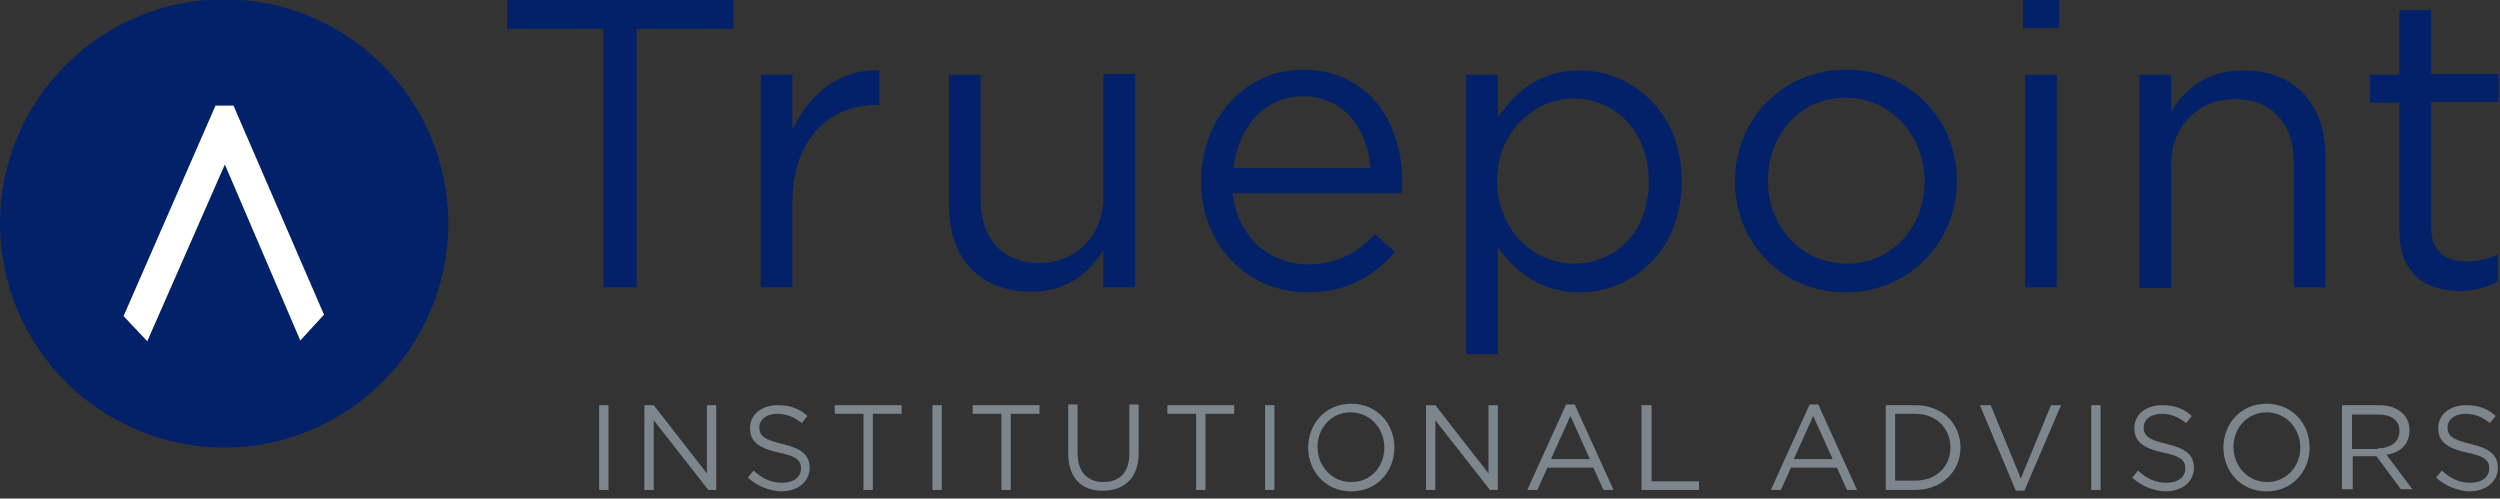 <?xml version="1.0" encoding="utf-8"?>
<!-- Generator: Adobe Illustrator 18.1.1, SVG Export Plug-In . SVG Version: 6.00 Build 0)  -->
<!DOCTYPE svg PUBLIC "-//W3C//DTD SVG 1.1//EN" "http://www.w3.org/Graphics/SVG/1.1/DTD/svg11.dtd">
<svg version="1.1" id="Layer_1" xmlns="http://www.w3.org/2000/svg" xmlns:xlink="http://www.w3.org/1999/xlink" x="0px" y="0px"
	 viewBox="0 0 348 69.4" enable-background="new 0 0 348 69.4" xml:space="preserve">
<rect x="0" y="0" width="348" height="69.4" fill="#333333" stroke="none"/>
<g>
	<g>
		<g>
			<path fill="#7D868C" d="M83.4,56.4h1.3v11.8h-1.3V56.4z"/>
			<path fill="#7D868C" d="M89.8,56.4h1.2l7.4,9.5v-9.5h1.3v11.8h-1.1l-7.6-9.7v9.7h-1.3V56.4z"/>
			<path fill="#7D868C" d="M104.1,66.5l0.8-1c1.2,1.1,2.4,1.7,4,1.7c1.6,0,2.6-0.8,2.6-2v0c0-1.1-0.6-1.7-3.1-2.2
				c-2.7-0.6-4-1.5-4-3.4v0c0-1.9,1.6-3.2,3.9-3.2c1.7,0,3,0.5,4.1,1.5l-0.8,1c-1.1-0.9-2.2-1.3-3.4-1.3c-1.5,0-2.5,0.8-2.5,1.9v0
				c0,1.1,0.6,1.7,3.2,2.3c2.6,0.6,3.8,1.5,3.8,3.3v0c0,2-1.7,3.3-4,3.3C107,68.3,105.5,67.7,104.1,66.5z"/>
			<path fill="#7D868C" d="M120.2,57.6h-4v-1.2h9.3v1.2h-4v10.6h-1.3V57.6z"/>
			<path fill="#7D868C" d="M129.8,56.4h1.3v11.8h-1.3V56.4z"/>
			<path fill="#7D868C" d="M139.4,57.6h-4v-1.2h9.3v1.2h-4v10.6h-1.3V57.6z"/>
			<path fill="#7D868C" d="M148.7,63.2v-6.9h1.3v6.8c0,2.5,1.3,4,3.6,4c2.2,0,3.6-1.3,3.6-3.9v-6.9h1.3v6.8c0,3.4-2,5.2-4.9,5.2
				C150.7,68.4,148.7,66.6,148.7,63.2z"/>
			<path fill="#7D868C" d="M166.5,57.6h-4v-1.2h9.3v1.2h-4v10.6h-1.3V57.6z"/>
			<path fill="#7D868C" d="M176.1,56.4h1.3v11.8h-1.3V56.4z"/>
			<path fill="#7D868C" d="M182.1,62.3L182.1,62.3c0-3.3,2.4-6.1,6-6.1s6,2.8,6,6.1c0,0,0,0,0,0c0,3.3-2.4,6.1-6,6.1
				S182.1,65.6,182.1,62.3z M192.7,62.3L192.7,62.3c0-2.7-2-4.9-4.7-4.9s-4.6,2.2-4.6,4.8v0c0,2.7,2,4.9,4.7,4.9
				S192.7,65,192.7,62.3z"/>
			<path fill="#7D868C" d="M198.6,56.4h1.2l7.4,9.5v-9.5h1.3v11.8h-1.1l-7.6-9.7v9.7h-1.3V56.4z"/>
			<path fill="#7D868C" d="M218,56.3h1.2l5.4,11.9h-1.4l-1.4-3.1h-6.4l-1.4,3.1h-1.4L218,56.3z M221.3,63.9l-2.7-6l-2.7,6H221.3z"/>
			<path fill="#7D868C" d="M228.6,56.4h1.3v10.6h6.6v1.2h-8V56.4z"/>
			<path fill="#7D868C" d="M251.9,56.3h1.2l5.4,11.9h-1.4l-1.4-3.1h-6.4l-1.4,3.1h-1.4L251.9,56.3z M255.1,63.9l-2.7-6l-2.7,6H255.1
				z"/>
			<path fill="#7D868C" d="M262.5,56.4h4.1c3.7,0,6.3,2.5,6.3,5.9v0c0,3.3-2.6,5.9-6.3,5.9h-4.1V56.4z M266.6,66.9
				c3,0,4.9-2,4.9-4.6v0c0-2.6-1.9-4.7-4.9-4.7h-2.8v9.3H266.6z"/>
			<path fill="#7D868C" d="M275.6,56.4h1.5l4.2,10.2l4.2-10.2h1.4l-5.1,11.9h-1.2L275.6,56.4z"/>
			<path fill="#7D868C" d="M291.1,56.4h1.3v11.8h-1.3V56.4z"/>
			<path fill="#7D868C" d="M296.8,66.5l0.8-1c1.2,1.1,2.4,1.7,4,1.7c1.6,0,2.6-0.8,2.6-2v0c0-1.1-0.6-1.7-3.1-2.2
				c-2.7-0.6-4-1.5-4-3.4v0c0-1.9,1.6-3.2,3.9-3.2c1.7,0,3,0.5,4.1,1.5l-0.8,1c-1.1-0.9-2.2-1.3-3.4-1.3c-1.5,0-2.5,0.8-2.5,1.9v0
				c0,1.1,0.6,1.7,3.2,2.3c2.6,0.6,3.8,1.5,3.8,3.3v0c0,2-1.7,3.3-4,3.3C299.7,68.3,298.2,67.7,296.8,66.5z"/>
			<path fill="#7D868C" d="M309.5,62.3L309.5,62.3c0-3.3,2.4-6.1,6-6.1c3.6,0,6,2.8,6,6.1c0,0,0,0,0,0c0,3.3-2.4,6.1-6,6.1
				C311.9,68.4,309.5,65.6,309.5,62.3z M320.2,62.3L320.2,62.3c0-2.7-2-4.9-4.7-4.9c-2.7,0-4.6,2.2-4.6,4.8v0c0,2.7,2,4.9,4.7,4.9
				C318.2,67.1,320.2,65,320.2,62.3z"/>
			<path fill="#7D868C" d="M326,56.4h5.1c1.5,0,2.6,0.4,3.4,1.2c0.6,0.6,0.9,1.4,0.9,2.3v0c0,2-1.3,3.1-3.2,3.4l3.6,4.8h-1.6
				l-3.4-4.6h0h-3.3v4.6H326V56.4z M331,62.4c1.8,0,3-0.9,3-2.4v0c0-1.5-1.1-2.3-3-2.3h-3.6v4.8H331z"/>
			<path fill="#7D868C" d="M339.1,66.5l0.8-1c1.2,1.1,2.4,1.7,4,1.7c1.6,0,2.6-0.8,2.6-2v0c0-1.1-0.6-1.7-3.1-2.2
				c-2.7-0.6-4-1.5-4-3.4v0c0-1.9,1.6-3.2,3.9-3.2c1.7,0,3,0.5,4.1,1.5l-0.8,1c-1.1-0.9-2.2-1.3-3.4-1.3c-1.5,0-2.5,0.8-2.5,1.9v0
				c0,1.1,0.6,1.7,3.2,2.3c2.6,0.6,3.8,1.5,3.8,3.3v0c0,2-1.7,3.3-4,3.3C342.1,68.3,340.5,67.7,339.1,66.5z"/>
		</g>
		<g>
			<path fill="#022169" d="M84.1,4H70.6v-4.2h31.5V4H88.6v36h-4.6V4z"/>
			<path fill="#022169" d="M105.9,10.4h4.4v7.7c2.2-4.9,6.5-8.5,12.1-8.3v4.8h-0.3c-6.5,0-11.8,4.6-11.8,13.6V40h-4.4V10.4z"/>
			<path fill="#022169" d="M132.1,28.8V10.4h4.4v17.3c0,5.5,3,8.9,8.2,8.9c5,0,8.9-3.7,8.9-9.3v-17h4.4V40h-4.4v-5.2
				c-2,3.2-5,5.8-10.1,5.8C136.3,40.6,132.1,35.8,132.1,28.8z"/>
			<path fill="#022169" d="M182.1,36.8c4.1,0,6.9-1.7,9.3-4.2l2.8,2.5c-3,3.3-6.6,5.6-12.2,5.6c-8.1,0-14.8-6.3-14.8-15.5
				c0-8.6,6-15.5,14.2-15.5c8.8,0,13.8,7,13.8,15.7c0,0.4,0,0.9-0.1,1.5h-23.5C172.3,33.2,176.9,36.8,182.1,36.8z M190.8,23.4
				c-0.5-5.4-3.6-10-9.5-10c-5.1,0-9,4.2-9.6,10H190.8z"/>
			<path fill="#022169" d="M204.1,10.4h4.4v6c2.4-3.6,5.9-6.6,11.4-6.6c7.1,0,14.2,5.6,14.2,15.4v0.1c0,9.7-7,15.4-14.2,15.4
				c-5.5,0-9.1-3-11.4-6.3v14.9h-4.4V10.4z M229.5,25.3v-0.1c0-7-4.8-11.5-10.4-11.5c-5.5,0-10.7,4.6-10.7,11.4v0.1
				c0,6.9,5.2,11.5,10.7,11.5C224.8,36.7,229.5,32.4,229.5,25.3z"/>
			<path fill="#022169" d="M241.5,25.3v-0.1c0-8.4,6.5-15.5,15.5-15.5c8.9,0,15.4,7,15.4,15.4v0.1c0,8.4-6.6,15.5-15.5,15.5
				C248,40.7,241.5,33.7,241.5,25.3z M267.9,25.3v-0.1c0-6.4-4.8-11.6-11-11.6c-6.4,0-10.8,5.2-10.8,11.5v0.1
				c0,6.4,4.7,11.5,11,11.5C263.4,36.7,267.9,31.6,267.9,25.3z"/>
			<path fill="#022169" d="M281.6-1h5v4.9h-5V-1z M281.9,10.4h4.4V40h-4.4V10.4z"/>
			<path fill="#022169" d="M297.8,10.4h4.4v5.2c1.9-3.2,5-5.8,10.1-5.8c7.2,0,11.4,4.8,11.4,11.9V40h-4.4V22.7c0-5.5-3-8.9-8.2-8.9
				c-5.1,0-8.9,3.7-8.9,9.3v17h-4.4V10.4z"/>
			<path fill="#022169" d="M334,32.1V14.3h-4.1v-3.9h4.1V1.4h4.4v8.9h9.4v3.9h-9.4v17.3c0,3.6,2,4.9,5,4.9c1.5,0,2.8-0.3,4.3-1v3.8
				c-1.5,0.8-3.2,1.3-5.3,1.3C337.7,40.5,334,38.2,334,32.1z"/>
		</g>
	</g>
	<path fill="#022169" d="M62.4,31.1c0,17.2-14,31.2-31.2,31.2C14,62.3,0,48.3,0,31.1C0,13.9,14-0.1,31.2-0.1
		C48.4-0.1,62.4,13.9,62.4,31.1z"/>
	<polygon fill="#FFFFFF" points="45.1,43.8 32.5,14.7 30,14.7 17.2,44 20.5,47.5 31.3,22.9 41.8,47.4 	"/>
</g>
</svg>

